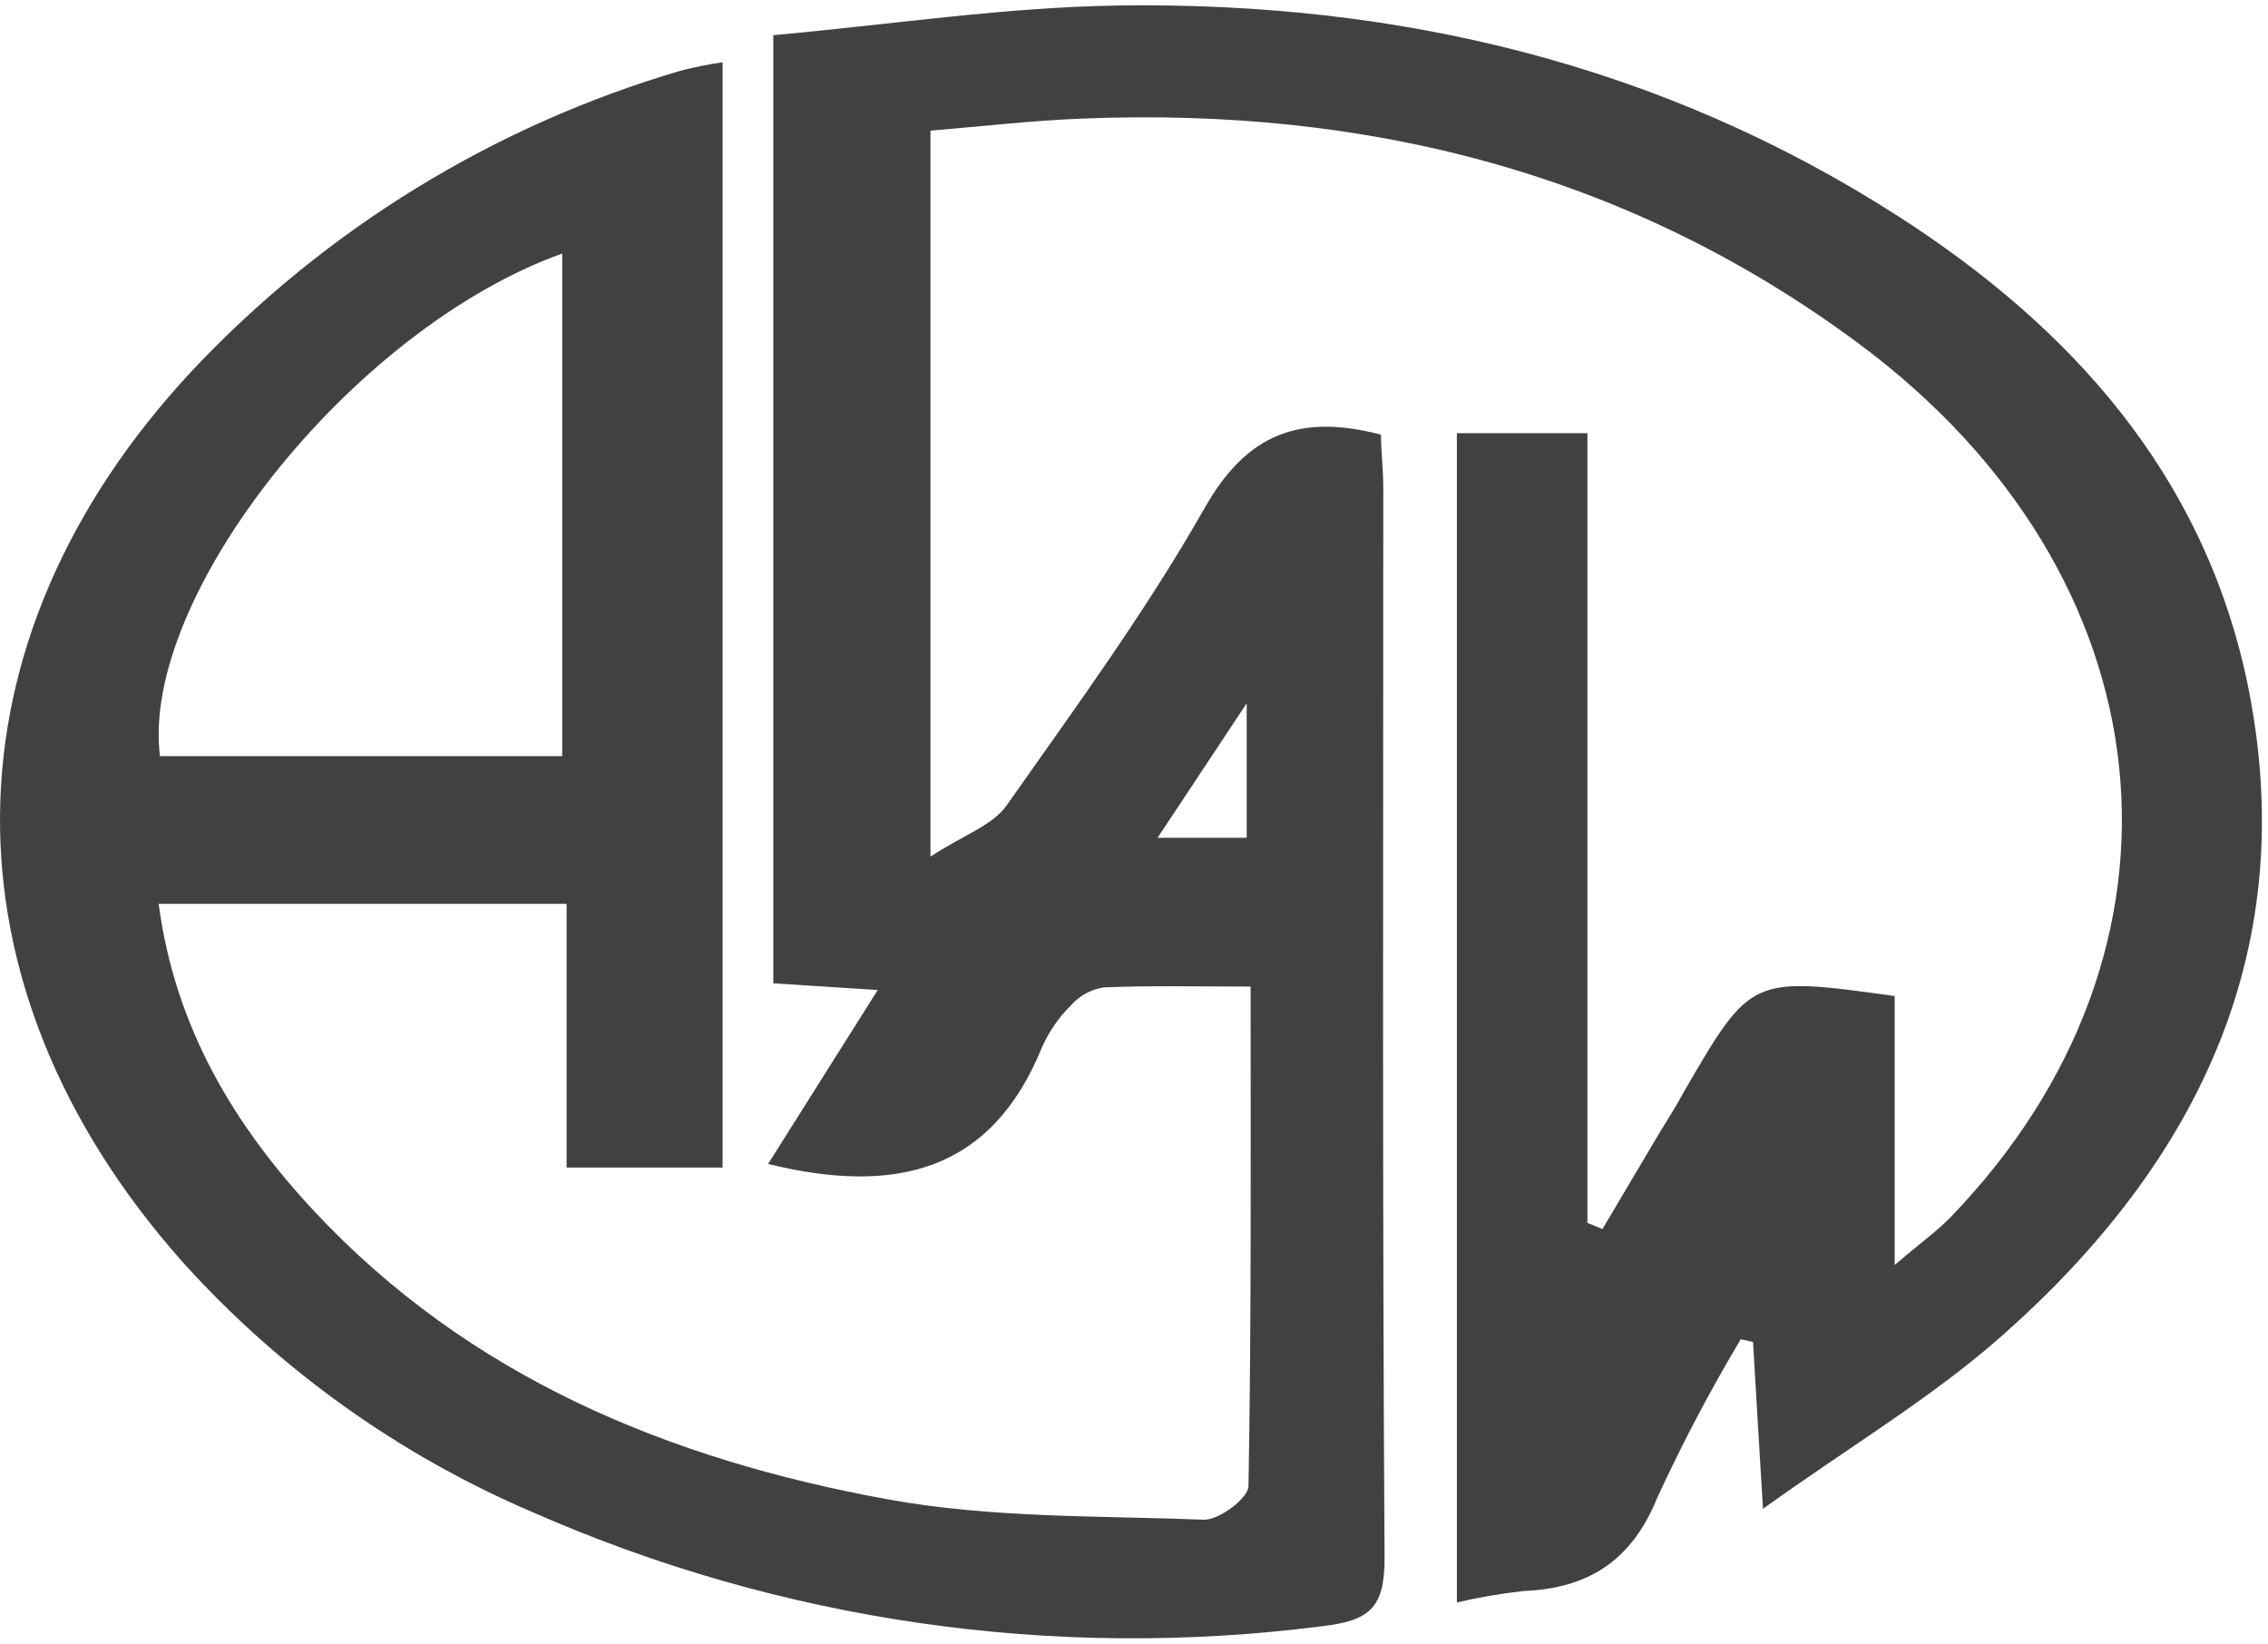 <svg width="69" height="50" viewBox="0 0 69 50" fill="none" xmlns="http://www.w3.org/2000/svg">
<path d="M21.983 1.894V35.517H17.238V27.495H4.827C5.323 31.238 7.11 34.217 9.543 36.828C14.274 41.901 20.375 44.403 27.007 45.61C30.154 46.185 33.426 46.106 36.643 46.23C37.1 46.23 37.978 45.575 37.983 45.208C38.073 40.203 38.048 35.195 38.048 30.012C36.439 30.012 35.01 29.977 33.58 30.037C33.196 30.096 32.845 30.287 32.587 30.578C32.215 30.944 31.915 31.377 31.703 31.854C30.16 35.656 27.235 36.356 23.368 35.408L26.704 30.116L23.527 29.913V1.07C27.067 0.752 30.542 0.221 34.027 0.167C42.511 0.048 50.518 1.939 57.731 6.566C63.013 9.956 67.019 14.419 68.36 20.719C70.052 28.811 66.9 35.309 60.973 40.576C58.818 42.497 56.282 43.996 53.636 45.898C53.511 43.852 53.422 42.338 53.333 40.824L52.96 40.74C52.03 42.297 51.183 43.903 50.424 45.55C49.644 47.481 48.319 48.32 46.348 48.4C45.667 48.476 44.99 48.592 44.323 48.747V13.178H48.294V37.2L48.751 37.389C49.34 36.396 49.929 35.403 50.518 34.41C50.756 34.018 51.014 33.621 51.223 33.224C53.273 29.694 53.273 29.694 57.642 30.3V38.481C58.431 37.806 58.918 37.463 59.325 37.046C67.233 28.875 66.076 17.497 56.51 10.423C49.52 5.25 41.548 3.259 32.934 3.607C31.401 3.666 29.872 3.845 28.308 3.974V26.06C29.301 25.405 30.189 25.117 30.621 24.506C32.716 21.528 34.866 18.594 36.653 15.447C37.934 13.193 39.537 12.577 42.014 13.223C42.014 13.719 42.084 14.285 42.084 14.846C42.084 25.703 42.054 36.555 42.123 47.412C42.123 48.931 41.652 49.303 40.207 49.472C32.036 50.518 23.734 49.316 16.195 45.997C12.139 44.263 8.509 41.668 5.557 38.392C-1.944 29.952 -1.855 19.527 5.849 11.272C9.902 6.966 15.029 3.818 20.703 2.152C21.124 2.043 21.552 1.957 21.983 1.894ZM17.104 7.712C10.675 10.021 4.261 18.172 4.867 23.002H17.104V7.712ZM35.218 25.485H37.929V21.394L35.218 25.485Z" fill="#414141"/>
</svg>
